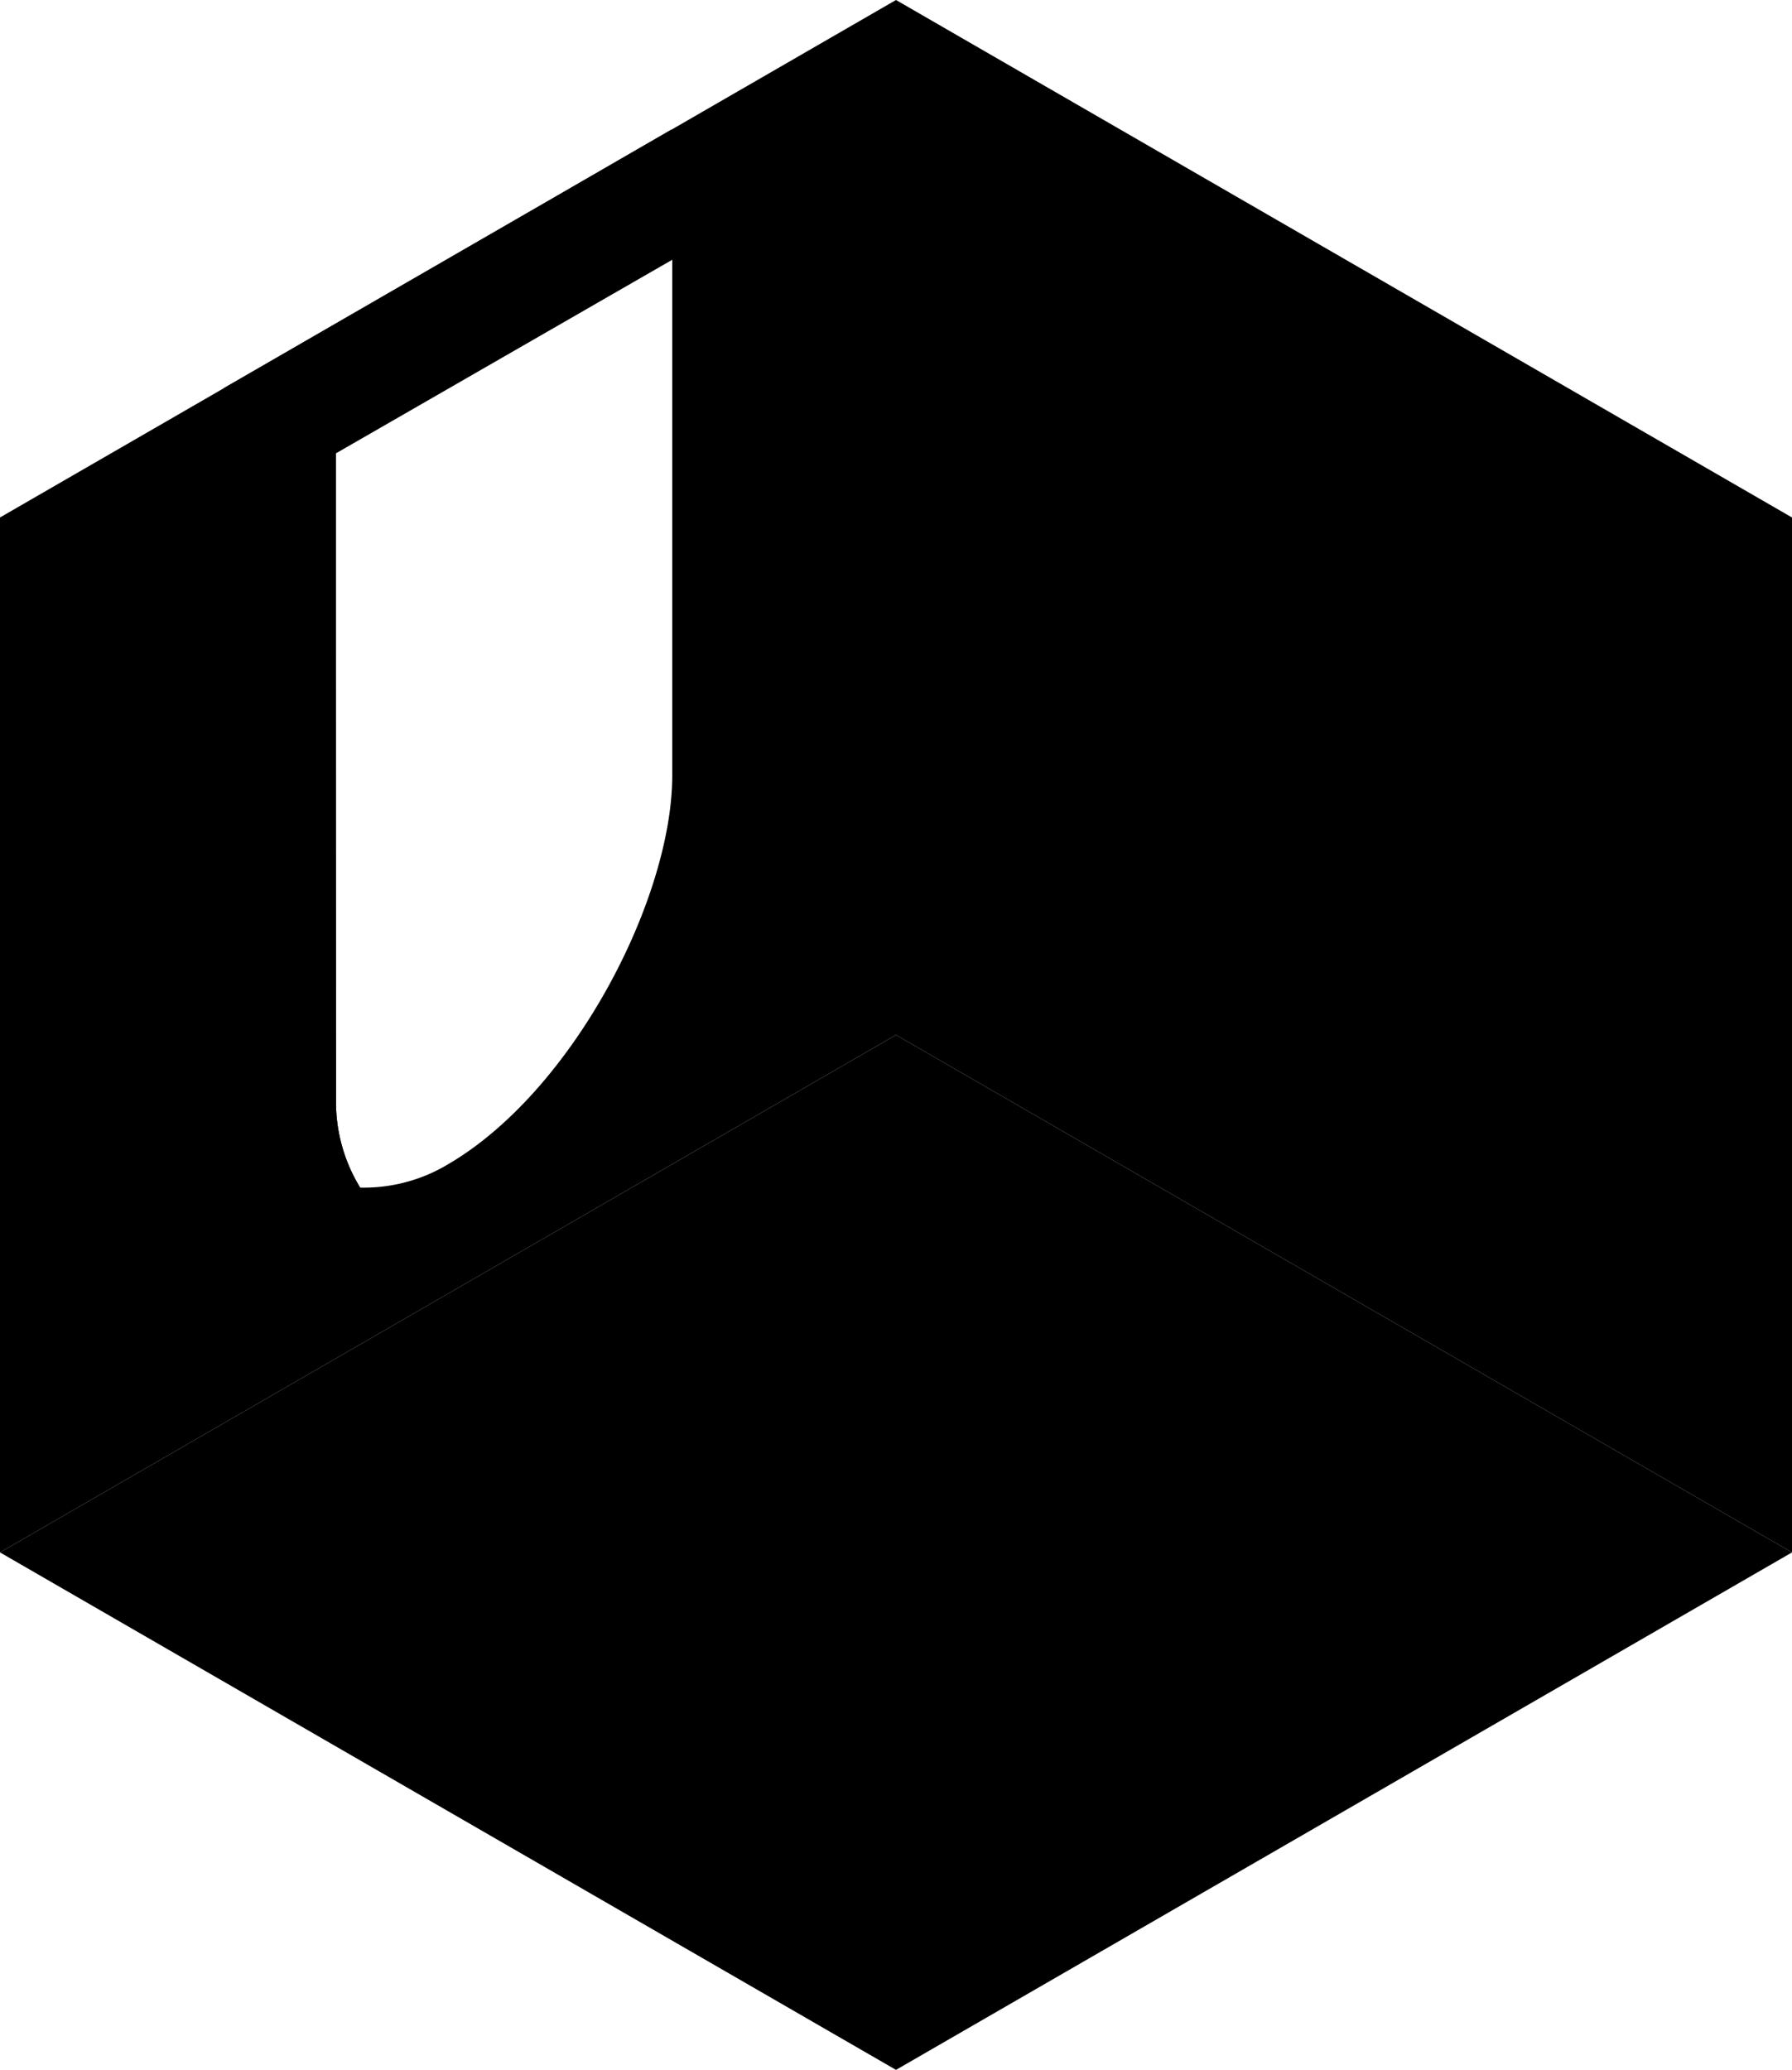 <svg xmlns="http://www.w3.org/2000/svg" viewBox="0 0 69.28 80">
	<defs>
		<style>
			.cls-1{fill:#e82f11;}.cls-2{fill:#4723ce;}.cls-3{fill:#310733;}
		</style>
	</defs>
	<g id="D">
        <polyline class="hD" points="34.64 40 0 60 34.64 80 69.28 60 34.64 40" />
		<polygon class="hC" points="69.28 20 34.64 0 34.64 40 69.28 60 69.28 20" />
		<path class="hB" d="M5.36,20V60L40,40V0ZM22.68,45a6.32,6.32,0,0,1-3.4.9h0a6.32,6.32,0,0,1-.93-3.38v-25l13-7.48,0,0V30C31.33,34.78,27.5,42.19,22.68,45Z" transform="translate(-5.36)" />
		<polygon class="hD" points="25.95 10.01 12.99 17.49 8.67 14.99 21.63 7.51 25.97 5 25.97 9.99 25.95 10.01" />
		<path class="hC" d="M18.35,42.51a6.32,6.32,0,0,0,.93,3.38h0A5.31,5.31,0,0,1,15,43.39,6.32,6.32,0,0,1,14,40V15l4.32,2.5Z" transform="translate(-5.36)" />
	</g>
</svg>
